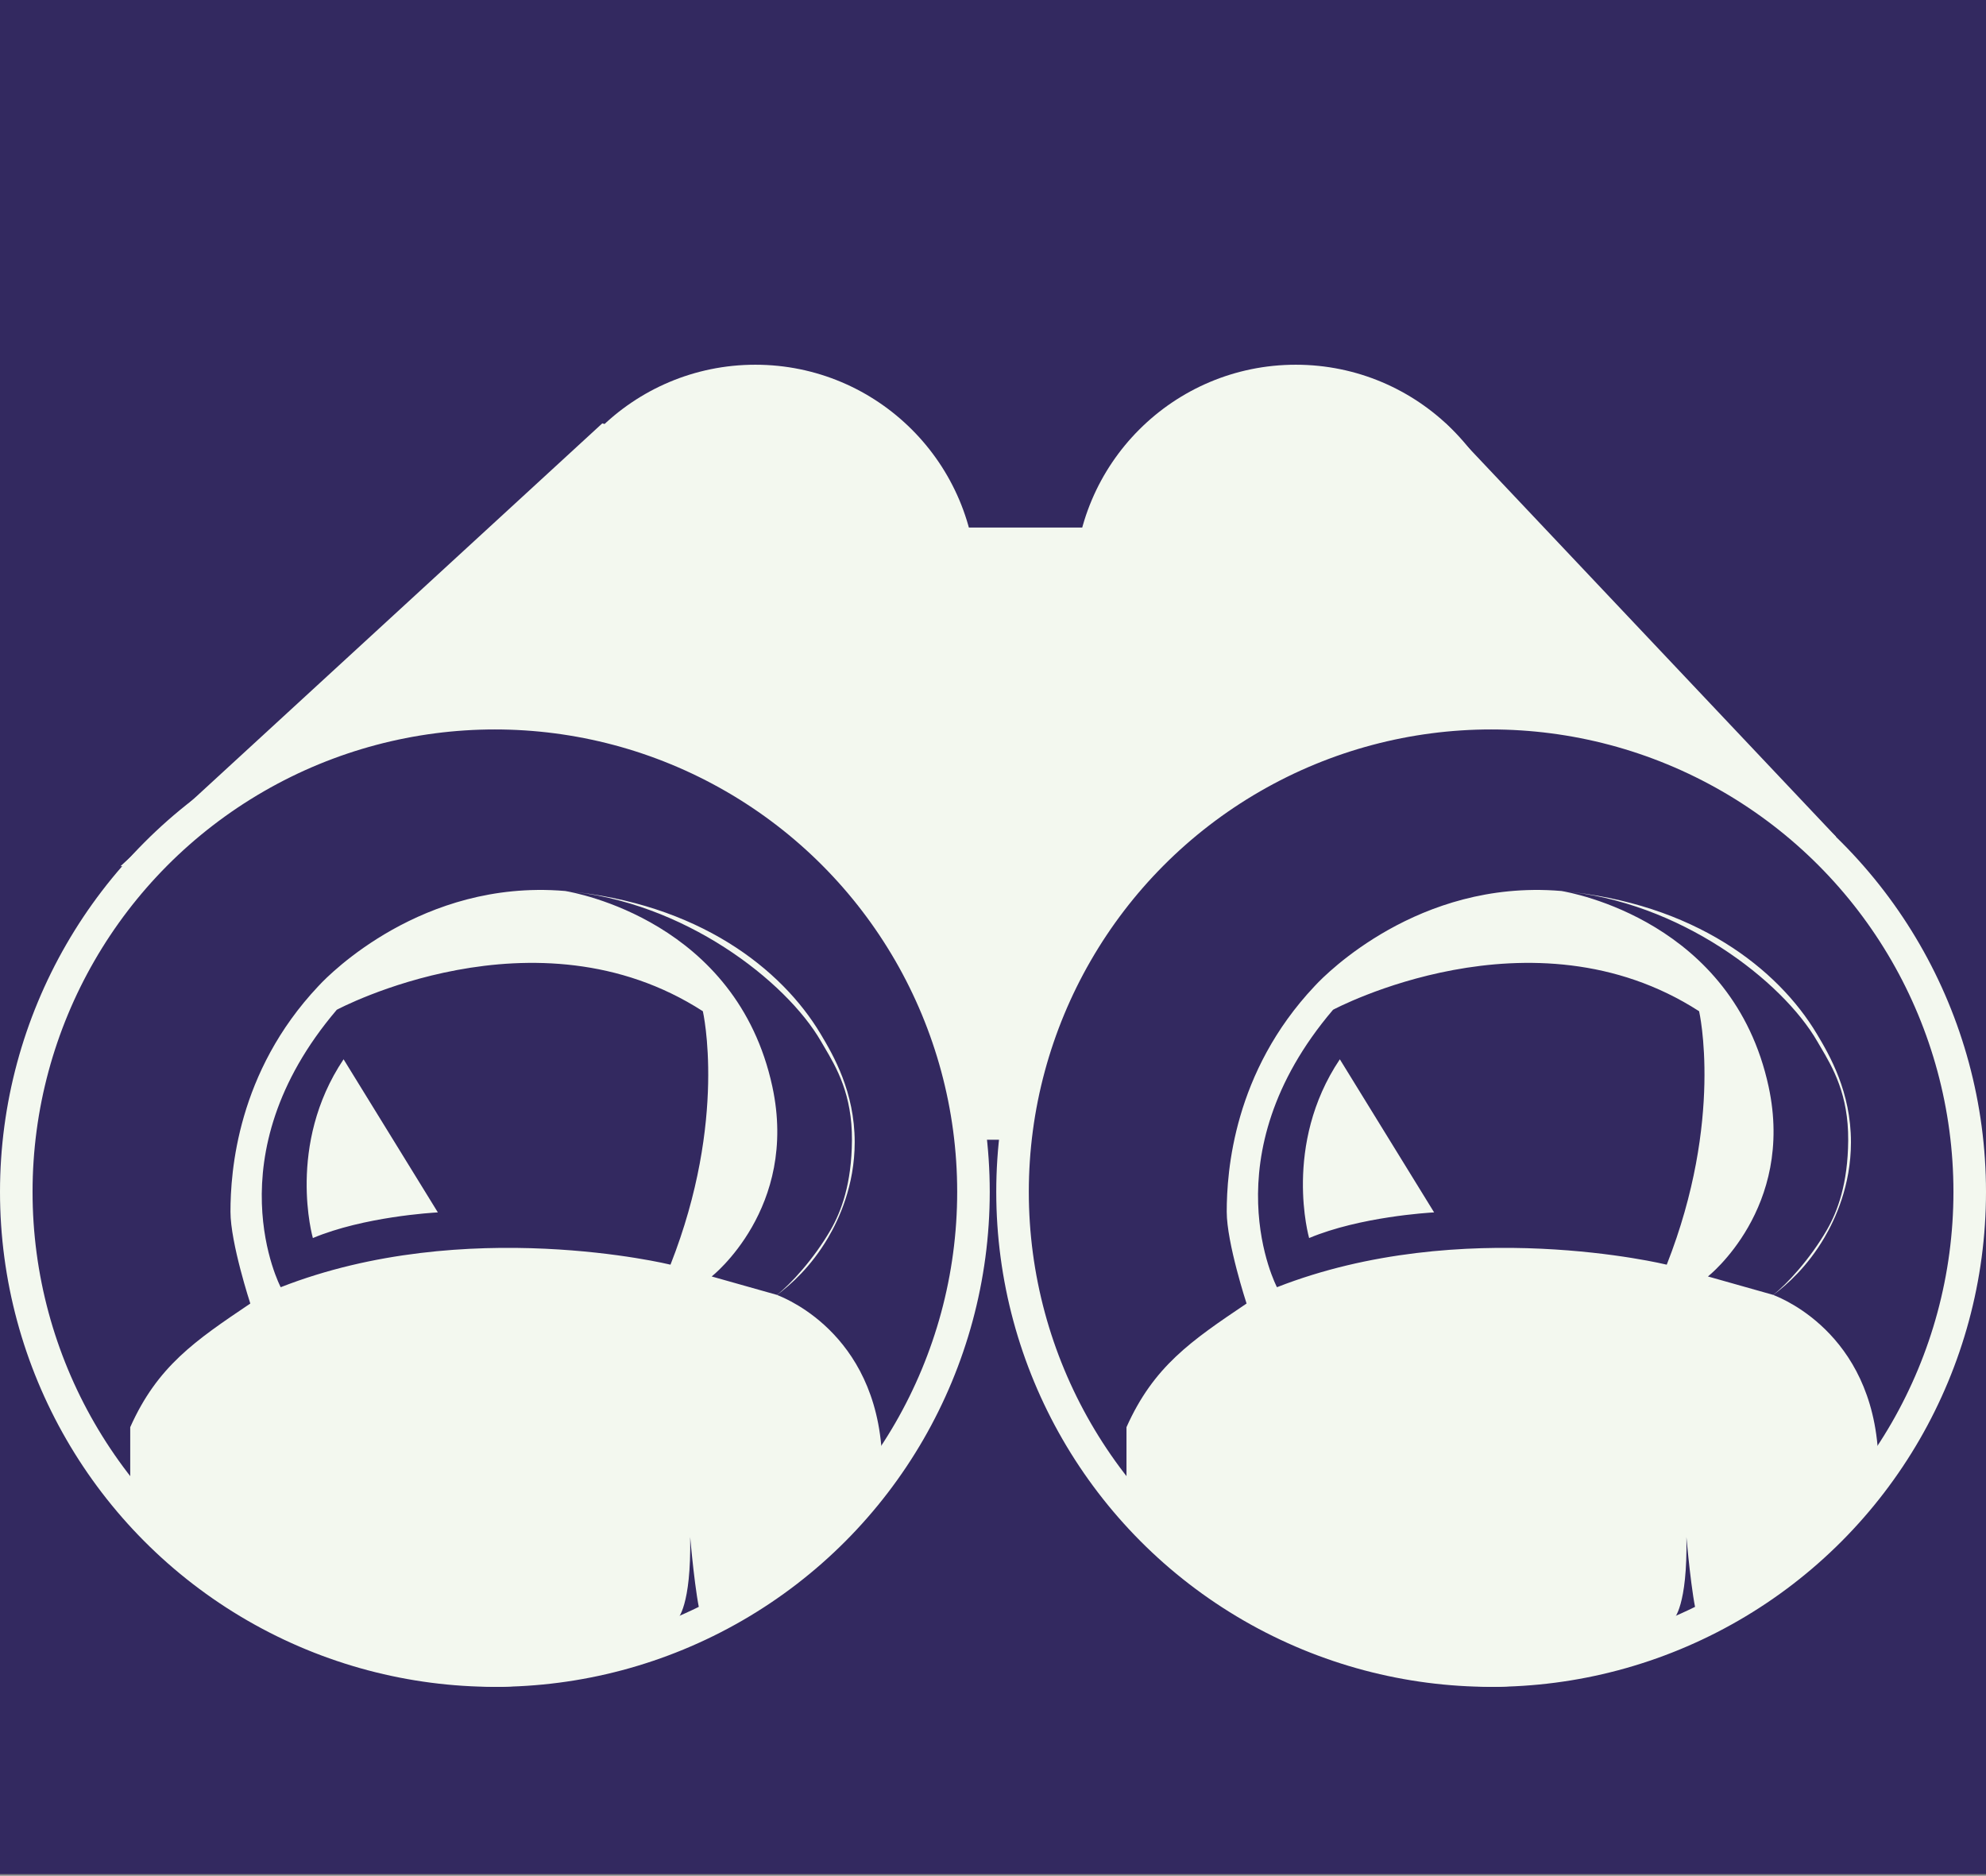 <svg width="305" height="288" viewBox="0 0 305 288" fill="none" xmlns="http://www.w3.org/2000/svg">
<rect x="0" y="0" width="305" height="288" fill="#808080" stroke="none"/>
<g clip-path="url(#clip0)">
<rect width="305" height="287.752" fill="#332960"/>
<circle cx="199" cy="90" r="34" fill="#F3F8EF"/>
<circle cx="116" cy="90" r="34" fill="#F3F8EF"/>
<path d="M92.5 65L18.5 133L125.5 128.5L149 175H156L179 128.5H282L222 65L171.5 81H143L92.5 65Z" fill="#F3F8EF"/>
<circle cx="229" cy="183" r="73.5" fill="#332960" stroke="#F3F8EF" stroke-width="5"/>
<path fill-rule="evenodd" clip-rule="evenodd" d="M259.888 248.637C250.071 253.755 237.95 259 229.5 259C213 259 187.928 245.504 173 231V226.815V219.131C177.177 209.766 182.974 205.846 191.442 200.144C191.442 200.144 188.395 190.841 188.395 186.051C188.395 179.881 189.445 164.614 201.887 151.419C201.887 151.419 214.833 136.881 235.486 136.644C236.927 136.627 238.357 136.682 239.771 136.801C241.295 137.048 266.126 141.454 271.612 166.831C275.652 185.519 262.297 195.988 262.297 195.988L272.316 198.816L272.315 198.818C272.322 198.823 272.365 198.84 272.441 198.871C273.959 199.484 288.5 205.358 288.5 225.5C288.504 225.496 282.5 233 276.5 239C276.5 239 269.639 243.499 260.665 248.229C259.792 245.297 258.993 235.999 258.993 235.999C259.169 246.619 257.08 248.563 257.002 248.635C257.001 248.636 257 248.637 257 248.637H259.888ZM259.888 248.637H260.803C260.757 248.52 260.711 248.384 260.665 248.229C260.407 248.365 260.148 248.501 259.888 248.637ZM272.341 198.823L272.316 198.816C274.384 197.216 277.987 193.309 280.568 188.832C282.206 185.989 283.794 181.737 283.837 175.075C283.883 168.022 281.472 163.936 279.6 160.765C279.42 160.461 279.245 160.165 279.078 159.875C273.76 150.673 258.024 138.343 239.771 136.801C239.723 136.793 239.698 136.79 239.698 136.79C260.292 138.642 273.066 148.799 279.015 158.734C280.996 162.045 284.261 167.658 284.261 175.373C284.261 182.024 281.835 187.223 280.169 190.047C277.548 194.501 274.451 197.24 272.341 198.823ZM196.109 197.639C196.109 197.639 185.531 177.571 204.722 155.041C204.722 155.041 235.231 138.691 260.94 155.264C260.94 155.264 264.762 171.853 255.97 194.179C255.97 194.179 224.567 186.495 196.109 197.639ZM201.049 190.091C201.049 190.091 196.942 175.8 205.765 162.643L220.244 186.152C220.244 186.152 220.23 186.153 220.203 186.154C219.467 186.197 208.88 186.813 201.049 190.091Z" fill="#F3F8EF"/>
<circle cx="76" cy="183" r="73.5" fill="#332960" stroke="#F3F8EF" stroke-width="5"/>
<path fill-rule="evenodd" clip-rule="evenodd" d="M106.888 248.637C97.071 253.755 84.95 259 76.5 259C60 259 34.928 245.504 20 231V226.815V219.131C24.177 209.766 29.974 205.846 38.442 200.144C38.442 200.144 35.395 190.841 35.395 186.051C35.395 179.881 36.444 164.614 48.887 151.419C48.887 151.419 61.833 136.881 82.486 136.644C83.927 136.627 85.357 136.682 86.771 136.801C88.295 137.048 113.126 141.454 118.612 166.831C122.652 185.519 109.297 195.988 109.297 195.988L119.316 198.816L119.315 198.818C119.322 198.823 119.365 198.84 119.441 198.871C120.959 199.484 135.5 205.358 135.5 225.5C135.504 225.496 129.5 233 123.5 239C123.5 239 116.639 243.499 107.665 248.229C106.792 245.297 105.993 235.999 105.993 235.999C106.169 246.619 104.08 248.563 104.002 248.635C104.001 248.636 104 248.637 104 248.637H106.888ZM106.888 248.637H107.803C107.757 248.52 107.711 248.384 107.665 248.229C107.407 248.365 107.148 248.501 106.888 248.637ZM119.341 198.823L119.316 198.816C121.384 197.216 124.987 193.309 127.568 188.832C129.206 185.989 130.794 181.737 130.837 175.075C130.883 168.022 128.472 163.936 126.6 160.765C126.42 160.461 126.245 160.165 126.078 159.875C120.76 150.673 105.024 138.343 86.771 136.801C86.722 136.793 86.698 136.79 86.698 136.79C107.292 138.642 120.066 148.799 126.015 158.734C127.996 162.045 131.261 167.658 131.261 175.373C131.261 182.024 128.835 187.223 127.169 190.047C124.548 194.501 121.451 197.24 119.341 198.823ZM43.109 197.639C43.109 197.639 32.531 177.571 51.722 155.041C51.722 155.041 82.231 138.691 107.94 155.264C107.94 155.264 111.762 171.853 102.97 194.179C102.97 194.179 71.567 186.495 43.109 197.639ZM48.049 190.091C48.049 190.091 43.942 175.8 52.765 162.643L67.244 186.152C67.244 186.152 67.23 186.153 67.203 186.154C66.467 186.197 55.88 186.813 48.049 190.091Z" fill="#F3F8EF"/>
</g>
<defs>
<clipPath id="clip0">
<rect width="305" height="287.752" fill="white"/>
</clipPath>
</defs>
</svg>
